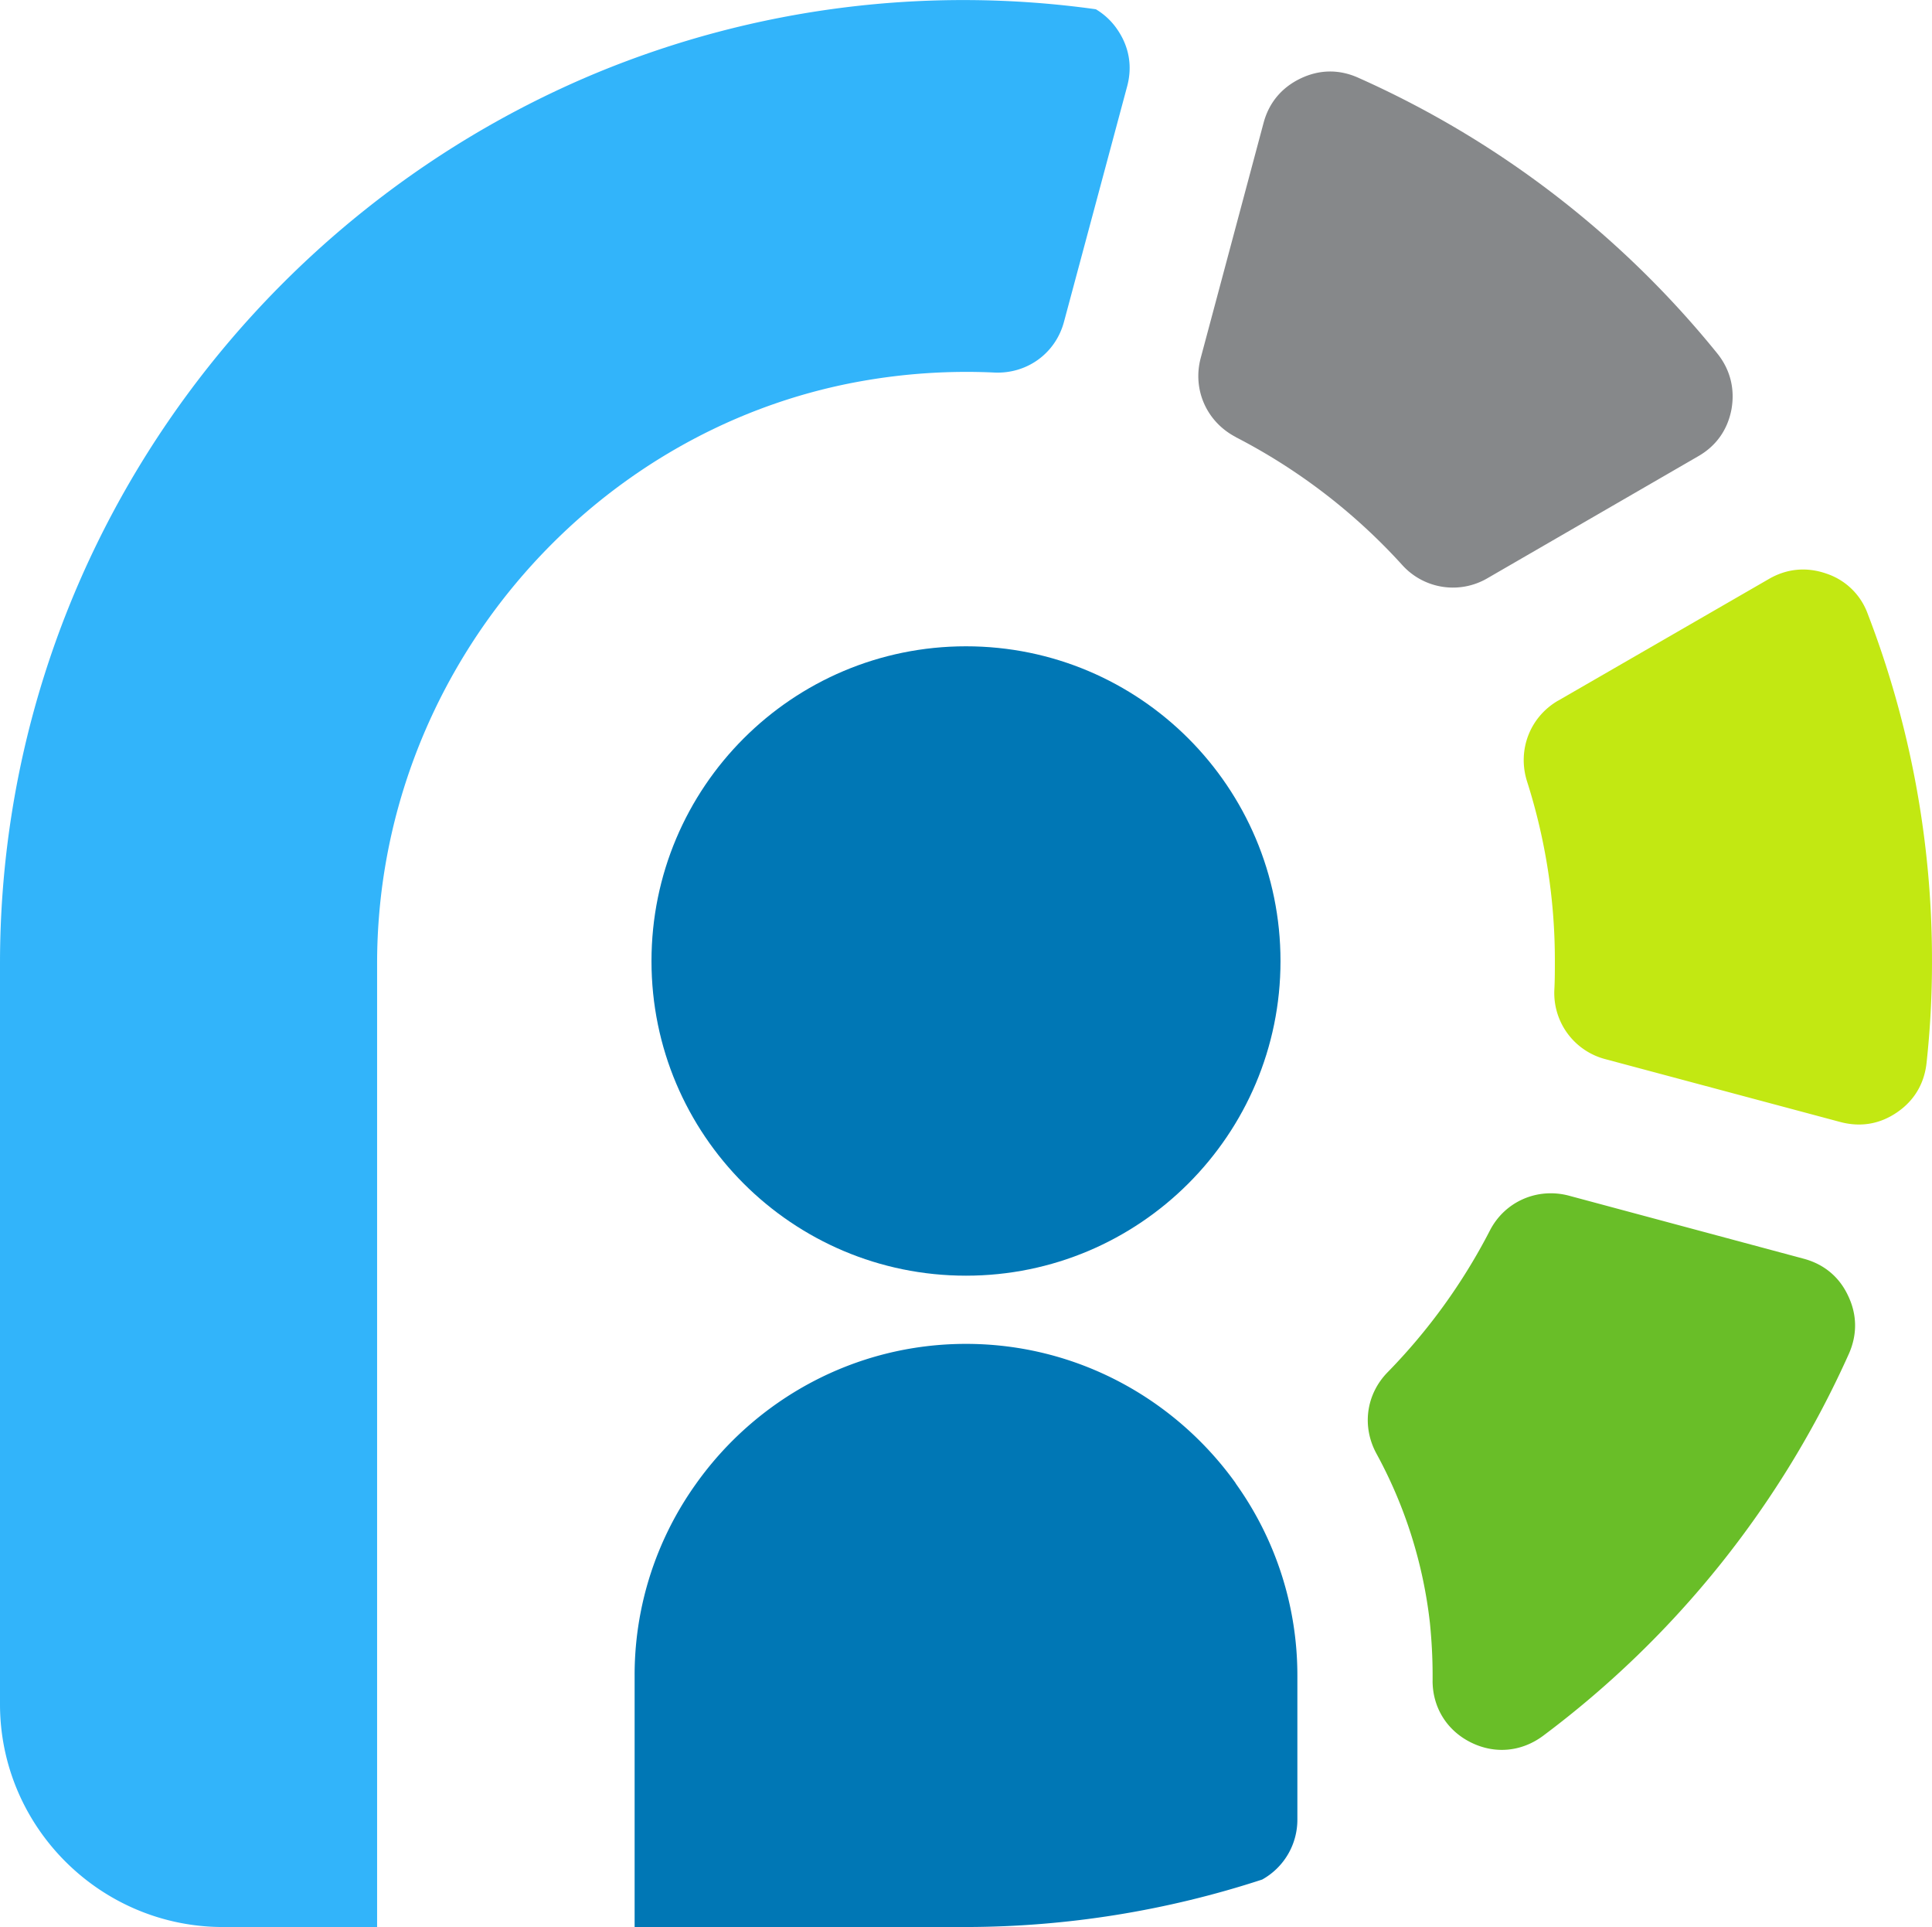 <svg xmlns="http://www.w3.org/2000/svg" viewBox="0 0 1790.99 1786"><defs><style>.a{fill:#c2e812;}.a,.b,.c,.d,.e{fill-rule:evenodd;}.b{fill:#69be28;}.c{fill:#86888a;}.d{fill:#0077b5;}.e{fill:#32b4fa;}</style></defs><path class="a" d="M3049.09,1256.29l195.19-112.67c16.78-9.75,35.14-11.34,53.28-5a61.18,61.18,0,0,1,38.31,37.18,892.38,892.38,0,0,1,59.62,321.92,860.16,860.16,0,0,1-5,94.09c-2,19.27-11.34,35.14-27.21,46-16.09,11.11-34,14.05-52.82,9.07l-217.87-58.27a63.33,63.33,0,0,1-47.15-64.84c.45-8.61.45-17.45.45-26.07a545.54,545.54,0,0,0-25.84-166.63c-9.07-29,2.72-59.62,29-74.81Z" transform="translate(-1604.51 -607)"/><path class="b" d="M2932.56,2164.71v-5.22c0-16.32-.91-32.42-2.5-48.29a426.51,426.51,0,0,0-49.65-157.11c-13.6-25.16-9.52-54.86,10.43-75.26a544.44,544.44,0,0,0,94.77-131.27c13.83-27,44-40.12,73.22-32.41l217.87,58.49c18.59,5,32.87,16.77,41,34.23,8.39,17.45,8.62,35.82.91,53.5a903.26,903.26,0,0,1-283.84,354.57c-20,14.74-44.66,17-66.88,5.9s-35.36-32.42-35.36-57.13Z" transform="translate(-1604.51 -607)"/><path class="c" d="M2750.06,1012.13a546.59,546.59,0,0,1,154.16,118.34,63.29,63.29,0,0,0,79.12,12.47L3178.53,1030c16.78-9.53,27.44-24.49,31.06-43.53,3.4-19-1.13-37-13.15-51.92a898.47,898.47,0,0,0-332.8-255.5c-17.68-7.93-36-7.71-53.5.68s-29.25,22.45-34.24,41l-58.26,217.86c-7.94,29.47,5.44,59.4,32.42,73.46Z" transform="translate(-1604.51 -607)"/><path class="d" d="M2500,1206c-161,0-291.55,130.58-291.55,291.77,0,161,130.59,291.55,291.55,291.55s291.55-130.58,291.55-291.55C2791.55,1336.54,2661,1206,2500,1206Z" transform="translate(-1604.51 -607)"/><path class="e" d="M1954.09,2393V1500c0-266.15,194.06-494,448-539.56a556.22,556.22,0,0,1,124.24-8.16c30.38,1.36,56.9-17.91,64.61-47.39L2649.4,687c5-18.59,1.81-36.73-9.07-52.6a63,63,0,0,0-19.95-18.82,889.55,889.55,0,0,0-462.71,58.95C1833.93,809,1604.51,1129.11,1604.51,1500v686.47c0,113.81,93,206.53,206.75,206.53Z" transform="translate(-1604.51 -607)"/><path class="d" d="M2215.71,2043.64a304.15,304.15,0,0,0-22.9,115.85V2393H2500a888.12,888.12,0,0,0,274.54-44,63.44,63.44,0,0,0,32.65-56V2159.49a305.16,305.16,0,0,0-56.45-176.6,19.46,19.46,0,0,1-1.14-1.82c-56-77.76-147.13-128.54-249.6-128.54-103.15,0-195,51.46-250.74,130.36a305,305,0,0,0-33.55,60.75Z" transform="translate(-1604.51 -607)"/></svg>